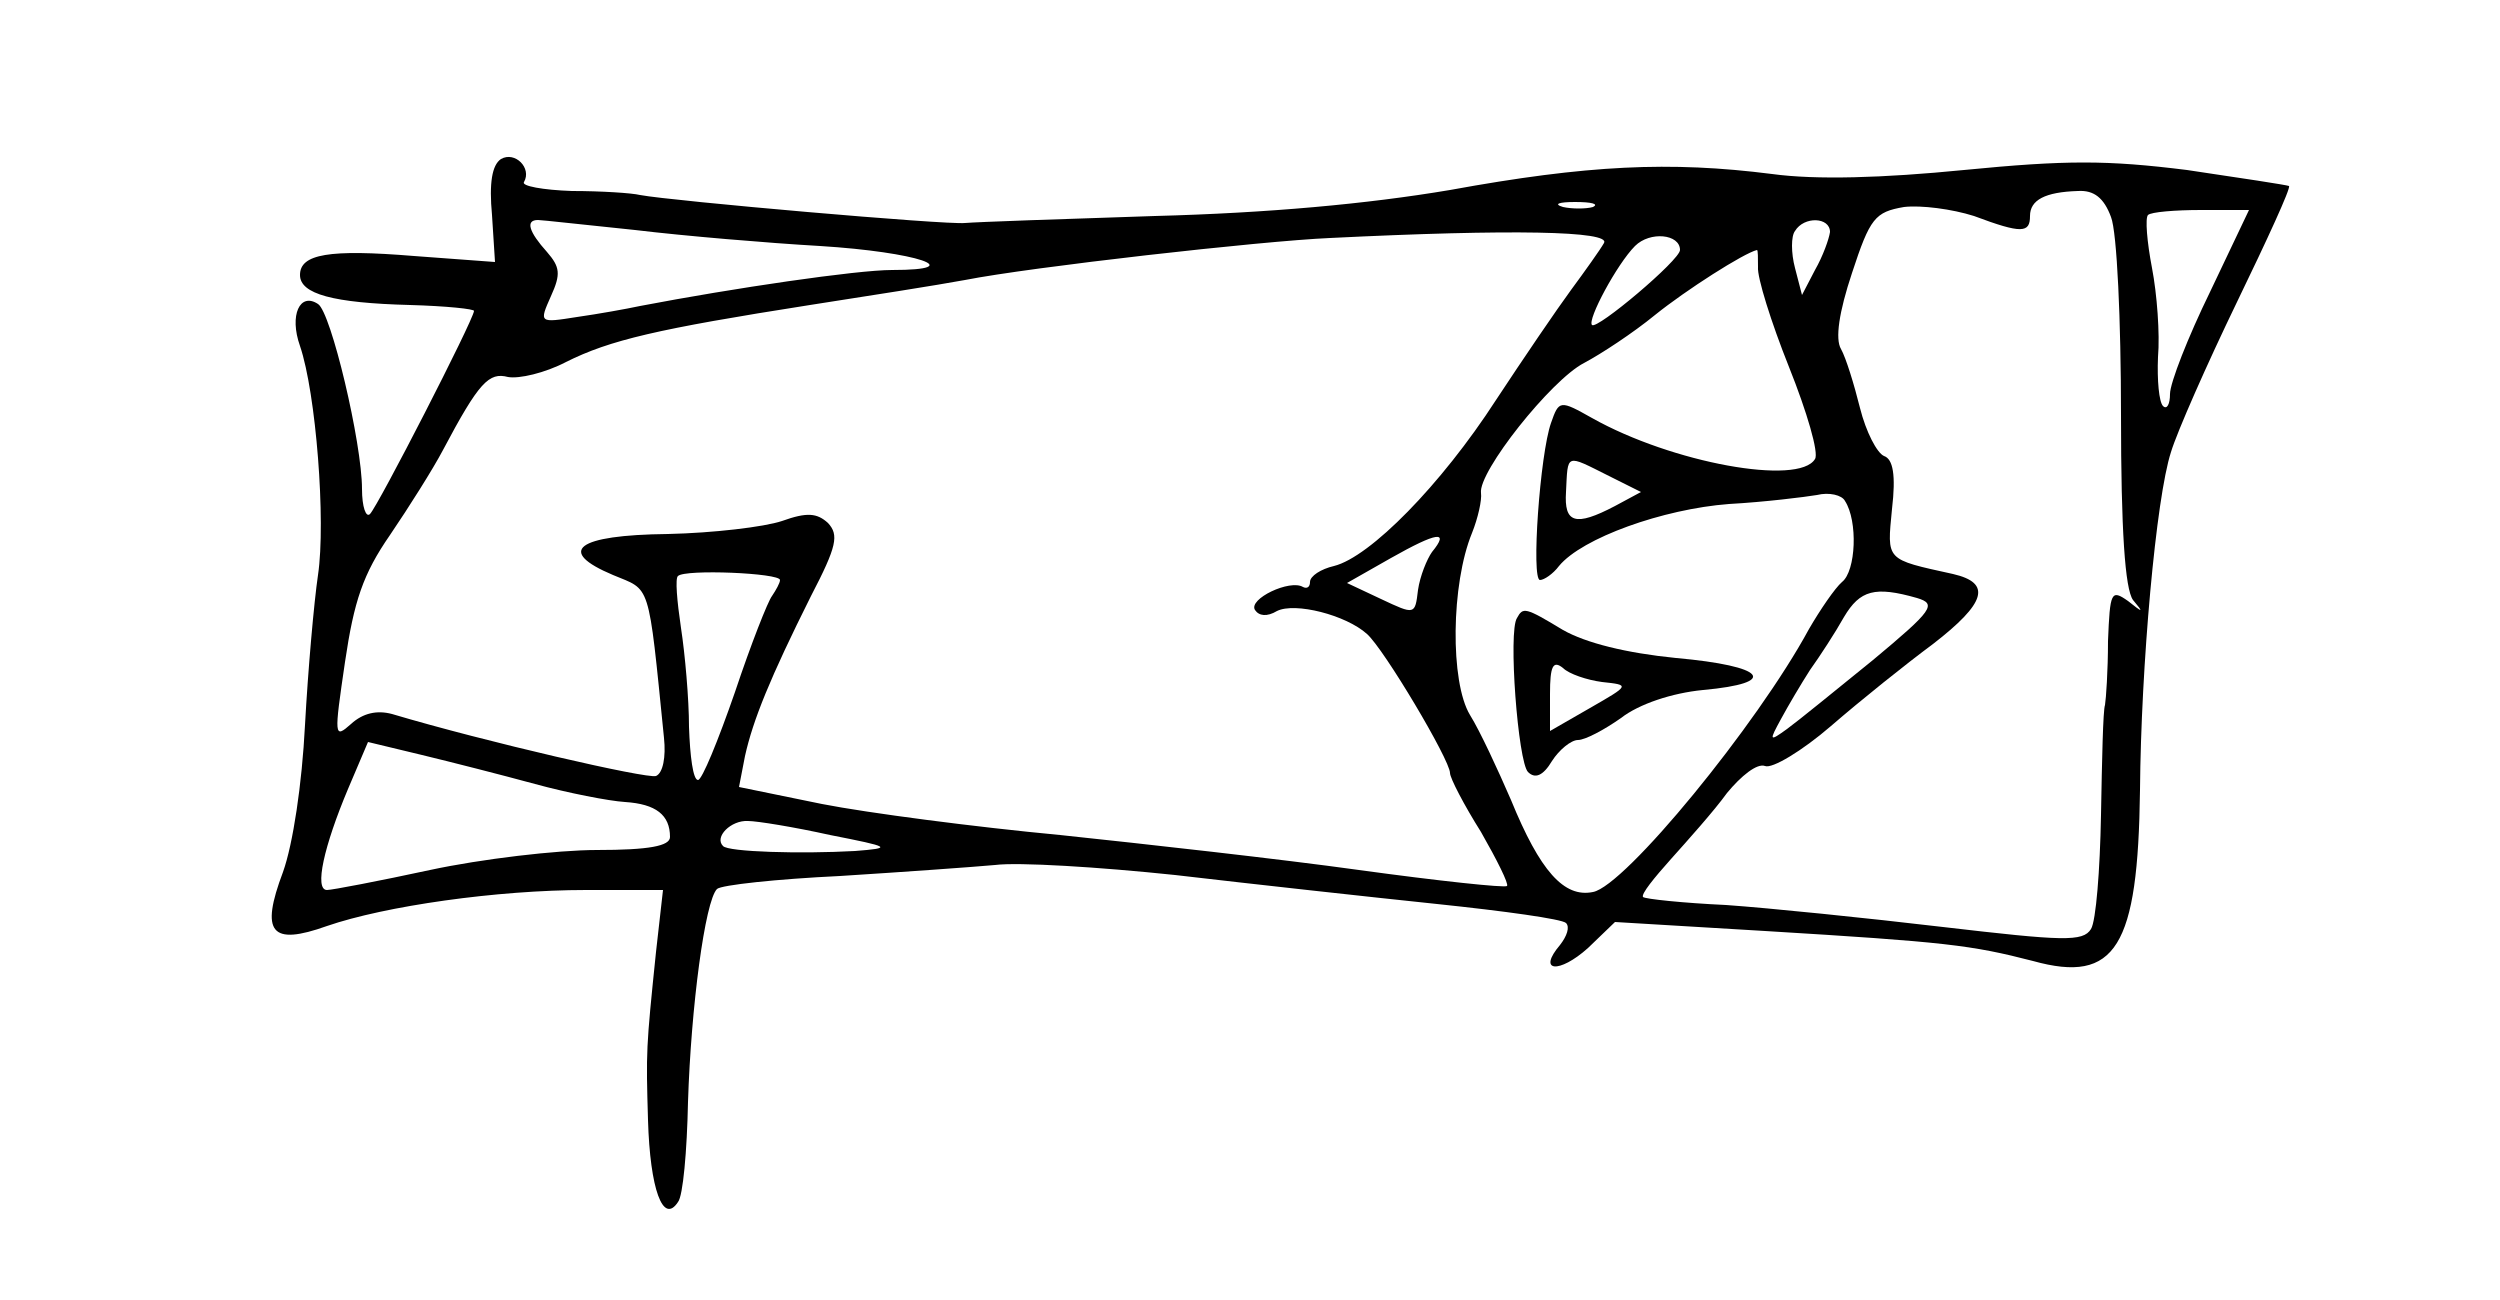 <?xml version="1.0" standalone="no"?>
<!DOCTYPE svg PUBLIC "-//W3C//DTD SVG 20010904//EN"
 "http://www.w3.org/TR/2001/REC-SVG-20010904/DTD/svg10.dtd">
<svg version="1.0" xmlns="http://www.w3.org/2000/svg"
 width="250pt" height="130pt" viewBox="0 0 250 130"
 preserveAspectRatio="xMidYMid meet">
<g transform="translate(0,130) scale(0.1,-0.1)"
fill="#000000" stroke="none">
<path d="M501 1141 c-9 -6 -12 -24 -9 -56 l3 -47 -81 6 c-85 7 -114 2 -114
-19 0 -19 33 -28 110 -30 36 -1 65 -4 64 -6 -1 -10 -96 -195 -104 -203 -4 -4
-8 7 -8 25 0 46 -31 177 -44 185 -18 12 -29 -11 -18 -42 16 -47 26 -175 18
-229 -4 -27 -10 -95 -13 -150 -3 -59 -12 -119 -22 -147 -23 -61 -12 -74 44
-54 58 20 170 36 259 36 l77 0 -7 -62 c-10 -97 -10 -99 -8 -168 2 -69 15 -105
30 -82 5 6 9 51 10 100 3 95 17 201 29 213 4 4 60 10 123 13 63 4 133 9 155
11 23 3 104 -2 180 -10 77 -9 195 -22 262 -29 67 -7 125 -15 129 -19 4 -4 1
-13 -6 -22 -23 -27 -1 -29 28 -3 l27 26 150 -9 c181 -11 206 -14 268 -30 83
-23 105 14 107 171 1 124 16 292 31 338 6 20 36 88 66 150 30 62 54 114 52
116 -2 1 -48 8 -102 16 -80 10 -121 10 -223 0 -81 -8 -148 -10 -192 -4 -102
13 -185 9 -322 -16 -83 -14 -182 -23 -295 -26 -93 -3 -179 -6 -190 -7 -19 -2
-293 22 -325 28 -8 2 -39 4 -68 4 -29 1 -51 5 -48 9 8 14 -9 31 -23 23z m1610
-58 c6 -15 10 -104 10 -198 0 -115 4 -174 12 -185 11 -13 10 -13 -5 -1 -17 12
-18 9 -20 -40 0 -30 -2 -58 -3 -64 -2 -5 -3 -55 -4 -110 -1 -55 -5 -106 -10
-114 -8 -13 -28 -12 -148 2 -76 9 -174 19 -217 22 -43 2 -81 6 -83 8 -2 3 11
19 28 38 17 19 43 48 56 66 14 17 30 30 38 27 7 -3 37 15 66 40 30 26 75 62
102 82 53 41 59 61 20 70 -68 15 -66 13 -61 65 4 34 1 50 -8 53 -7 3 -18 24
-24 48 -6 24 -14 50 -19 59 -6 10 -2 37 11 76 18 55 23 61 52 66 17 2 48 -2
70 -9 48 -18 56 -17 56 0 0 16 15 24 48 25 16 1 26 -7 33 -26z m-518 10 c-7
-2 -21 -2 -30 0 -10 3 -4 5 12 5 17 0 24 -2 18 -5z m617 -85 c-22 -45 -40 -91
-40 -102 0 -10 -3 -16 -7 -12 -4 4 -6 26 -5 49 2 23 -1 63 -6 89 -5 26 -7 50
-4 53 3 3 27 5 53 5 l48 0 -39 -82z m-1575 62 c50 -6 133 -13 185 -16 97 -6
150 -24 72 -24 -35 0 -158 -18 -252 -36 -14 -3 -42 -8 -63 -11 -38 -6 -38 -6
-26 21 10 22 9 29 -4 44 -18 20 -22 32 -9 32 4 0 48 -5 97 -10z m1195 -2 c-1
-7 -7 -24 -15 -38 l-13 -25 -7 27 c-4 15 -4 32 0 37 9 15 35 14 35 -1z m-226
-11 c-4 -7 -19 -28 -33 -47 -14 -19 -48 -69 -75 -110 -55 -85 -126 -157 -162
-166 -13 -3 -24 -10 -24 -16 0 -5 -3 -7 -7 -5 -13 8 -55 -12 -48 -23 4 -6 12
-7 22 -1 18 9 69 -4 90 -23 17 -15 83 -126 83 -139 0 -5 14 -32 31 -59 16 -28
28 -52 26 -54 -2 -2 -68 5 -148 16 -79 11 -214 26 -299 35 -85 8 -192 22 -238
31 l-83 17 6 31 c8 36 25 78 66 160 26 50 28 61 17 73 -11 10 -21 11 -46 2
-18 -6 -69 -12 -114 -13 -92 -1 -112 -17 -55 -41 38 -16 35 -4 51 -163 2 -19
-1 -35 -8 -38 -9 -3 -170 34 -264 62 -15 4 -29 1 -41 -10 -17 -15 -17 -13 -6
62 9 61 18 88 45 127 19 28 43 66 53 85 36 68 46 78 65 73 11 -2 37 4 58 15
44 22 91 33 244 57 58 9 128 20 155 25 66 13 296 39 365 42 182 9 281 7 274
-5z m76 -7 c0 -10 -83 -80 -88 -75 -5 5 25 61 43 79 15 15 45 12 45 -4z m78
-17 c-1 -10 13 -55 31 -100 18 -45 30 -86 26 -92 -16 -27 -143 -4 -223 41 -32
18 -33 18 -41 -5 -11 -31 -20 -157 -11 -157 4 0 13 6 19 14 23 28 104 57 170
62 36 2 76 7 88 9 12 3 25 0 28 -6 13 -20 11 -70 -3 -81 -7 -6 -22 -28 -33
-47 -52 -96 -184 -257 -216 -263 -29 -6 -53 21 -82 92 -13 30 -31 69 -41 85
-20 33 -19 131 2 182 6 15 10 33 9 40 -3 21 70 113 103 130 17 9 49 30 71 48
31 25 89 62 102 65 1 0 1 -8 1 -17z m-149 -209 l32 -16 -26 -14 c-40 -21 -51
-17 -49 14 2 39 -1 38 43 16z m-177 -76 c-5 -7 -12 -24 -14 -38 -3 -25 -3 -25
-37 -9 l-34 16 44 25 c46 26 59 28 41 6z m-652 -28 c0 -3 -4 -10 -8 -16 -4 -5
-21 -48 -37 -96 -17 -49 -33 -88 -37 -88 -5 0 -8 24 -9 53 0 28 -4 73 -8 99
-4 27 -6 50 -3 52 7 7 102 3 102 -4z m1137 -18 c20 -6 16 -12 -44 -62 -37 -30
-75 -61 -86 -69 -18 -13 -18 -12 -6 10 7 13 20 35 29 49 10 14 25 37 34 53 16
27 31 31 73 19z m-1382 -186 c33 -9 74 -17 90 -18 31 -2 45 -13 45 -35 0 -9
-21 -13 -73 -13 -40 0 -116 -9 -167 -20 -51 -11 -98 -20 -103 -20 -13 0 -3 44
21 101 l20 47 54 -13 c29 -7 80 -20 113 -29z m295 -51 c61 -12 63 -13 25 -16
-54 -3 -127 -1 -132 5 -9 9 8 26 25 25 9 0 46 -6 82 -14z"/>
<path d="M1517 682 c-9 -13 1 -144 11 -154 7 -7 15 -4 24 11 7 11 19 21 26 21
7 0 26 10 43 22 18 14 51 25 82 28 77 7 63 24 -27 32 -50 5 -90 15 -113 28
-38 23 -40 23 -46 12z m85 -64 c28 -3 28 -3 -12 -26 l-40 -23 0 37 c0 28 3 34
13 26 6 -6 24 -12 39 -14z"/>
</g>
</svg>
